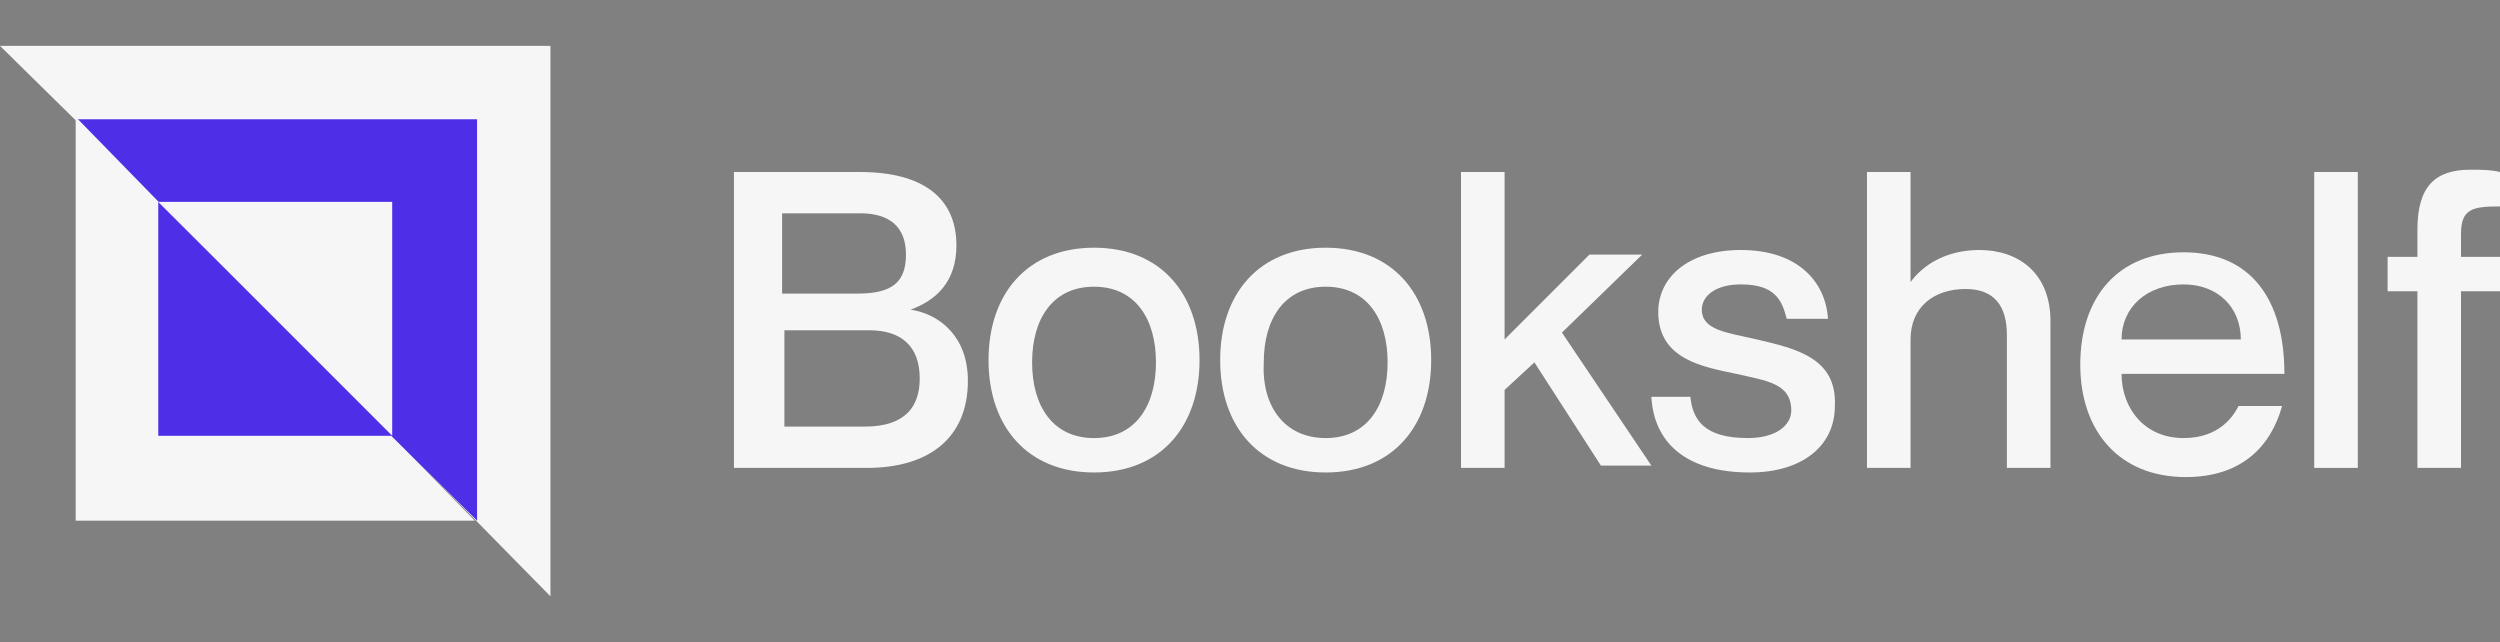 <?xml version="1.0" encoding="utf-8"?>
<!-- Generator: Adobe Illustrator 28.0.0, SVG Export Plug-In . SVG Version: 6.00 Build 0)  -->
<svg version="1.1" id="Слой_1" xmlns="http://www.w3.org/2000/svg" xmlns:xlink="http://www.w3.org/1999/xlink" x="0px" y="0px"
	 viewBox="0 0 109 28" style="enable-background:new 0 0 109 28;" xml:space="preserve">
<rect x="0" y="0" width="109" height="28" fill="#808080" stroke="none"/>
<style type="text/css">
	.st0{clip-path:url(#SVGID_00000141449869572755050150000016090962361461169328_);}
	.st1{fill:#F6F6F6;}
	.st2{fill:#4F2EE8;}
</style>
<g>
	<defs>
		<rect id="SVGID_1_" y="2" width="24" height="24"/>
	</defs>
	<clipPath id="SVGID_00000181777275623440069140000013809399948285563013_">
		<use xlink:href="#SVGID_1_"  style="overflow:visible;"/>
	</clipPath>
	<g style="clip-path:url(#SVGID_00000181777275623440069140000013809399948285563013_);">
		<path class="st1" d="M0,2l12.3,12.1L24,26V2H0z"/>
		<path class="st1" d="M3.3,5.2l9,8.9l8.4,8.6H3.3V5.2z"/>
		<path class="st2" d="M20.8,22.7l-9-8.9L3.4,5.2h17.4V22.7z"/>
		<path class="st2" d="M6.9,8.8l4.8,4.8l5.4,5.4H6.9V8.8z"/>
		<path class="st1" d="M6.9,8.8l4.8,4.8l5.4,5.4V8.8H6.9z"/>
	</g>
</g>
<path class="st1" d="M41.7,10.7c0-2.1-1.5-3.2-4.2-3.2H32v12.9h5.8c2.7,0,4.4-1.3,4.4-3.8c0-1.9-1.2-2.9-2.5-3.1v0
	C40.8,13.1,41.7,12.3,41.7,10.7z M34.1,12.8V9.3h3.4c1.3,0,2,0.6,2,1.8s-0.6,1.7-2.1,1.7H34.1z M34.1,14.4h3.8
	c1.4,0,2.2,0.7,2.2,2.1c0,1.2-0.6,2.1-2.4,2.1h-3.5V14.4z"/>
<path class="st1" d="M47.7,20.6c-2.9,0-4.6-2-4.6-4.9s1.7-4.9,4.6-4.9c2.9,0,4.6,2,4.6,4.9S50.6,20.6,47.7,20.6z M47.7,19.1
	c1.8,0,2.7-1.4,2.7-3.3c0-1.9-0.9-3.3-2.7-3.3c-1.8,0-2.7,1.4-2.7,3.3C45,17.7,45.9,19.1,47.7,19.1z"/>
<path class="st1" d="M57.8,20.6c-2.9,0-4.6-2-4.6-4.9s1.7-4.9,4.6-4.9c2.9,0,4.6,2,4.6,4.9S60.7,20.6,57.8,20.6z M57.8,19.1
	c1.8,0,2.7-1.4,2.7-3.3c0-1.9-0.9-3.3-2.7-3.3c-1.8,0-2.7,1.4-2.7,3.3C55,17.7,56,19.1,57.8,19.1z"/>
<path class="st1" d="M63.7,7.5v12.9h1.9V17l1.3-1.2l2.9,4.5H72l-3.9-5.8l3.5-3.4h-2.3l-3.7,3.7V7.5H63.7z"/>
<path class="st1" d="M76.6,14.8c-1.3-0.3-2.4-0.4-2.4-1.3c0-0.6,0.6-1.1,1.7-1.1c1.5,0,1.8,0.7,2,1.5h1.8c-0.1-1.6-1.3-3-3.8-3
	c-2.3,0-3.6,1.2-3.6,2.7c0,2.1,2,2.4,3.4,2.7c1.3,0.3,2.4,0.4,2.4,1.6c0,0.6-0.6,1.2-1.9,1.2c-1.9,0-2.4-0.8-2.5-1.8H72
	c0.1,1.9,1.4,3.3,4.3,3.3c2.2,0,3.7-1.1,3.7-2.9C80.1,15.6,78.3,15.2,76.6,14.8z"/>
<path class="st1" d="M86.3,10.9c-1.5,0-2.5,0.7-3,1.4h0V7.5h-1.9v12.9h1.9v-5.6c0-1.4,1-2.2,2.4-2.2c1.3,0,1.8,0.8,1.8,2v5.8h1.9V14
	C89.4,11.9,88,10.9,86.3,10.9z"/>
<path class="st1" d="M95.2,19.1c-1.7,0-2.7-1.3-2.7-2.8h7.1c0-3.3-1.5-5.3-4.4-5.3c-2.8,0-4.5,1.9-4.5,4.9c0,2.9,1.7,4.9,4.6,4.9
	c2.4,0,3.7-1.3,4.2-3.1h-1.9C97.4,18.1,96.8,19.1,95.2,19.1z M95.2,12.4c1.5,0,2.5,1,2.5,2.4h-5.2C92.5,13.4,93.6,12.4,95.2,12.4z"
	/>
<path class="st1" d="M100.9,7.5v12.9h1.9V7.5H100.9z"/>
<path class="st1" d="M109,9V7.5c-0.4-0.1-0.8-0.1-1.3-0.1c-1.5,0-2.3,0.7-2.3,2.6v1.2h-1.3v1.5h1.3v7.7h1.9v-7.7h1.7v-1.5h-1.7v-1
	C107.3,9.1,107.8,9,109,9z"/>
</svg>
